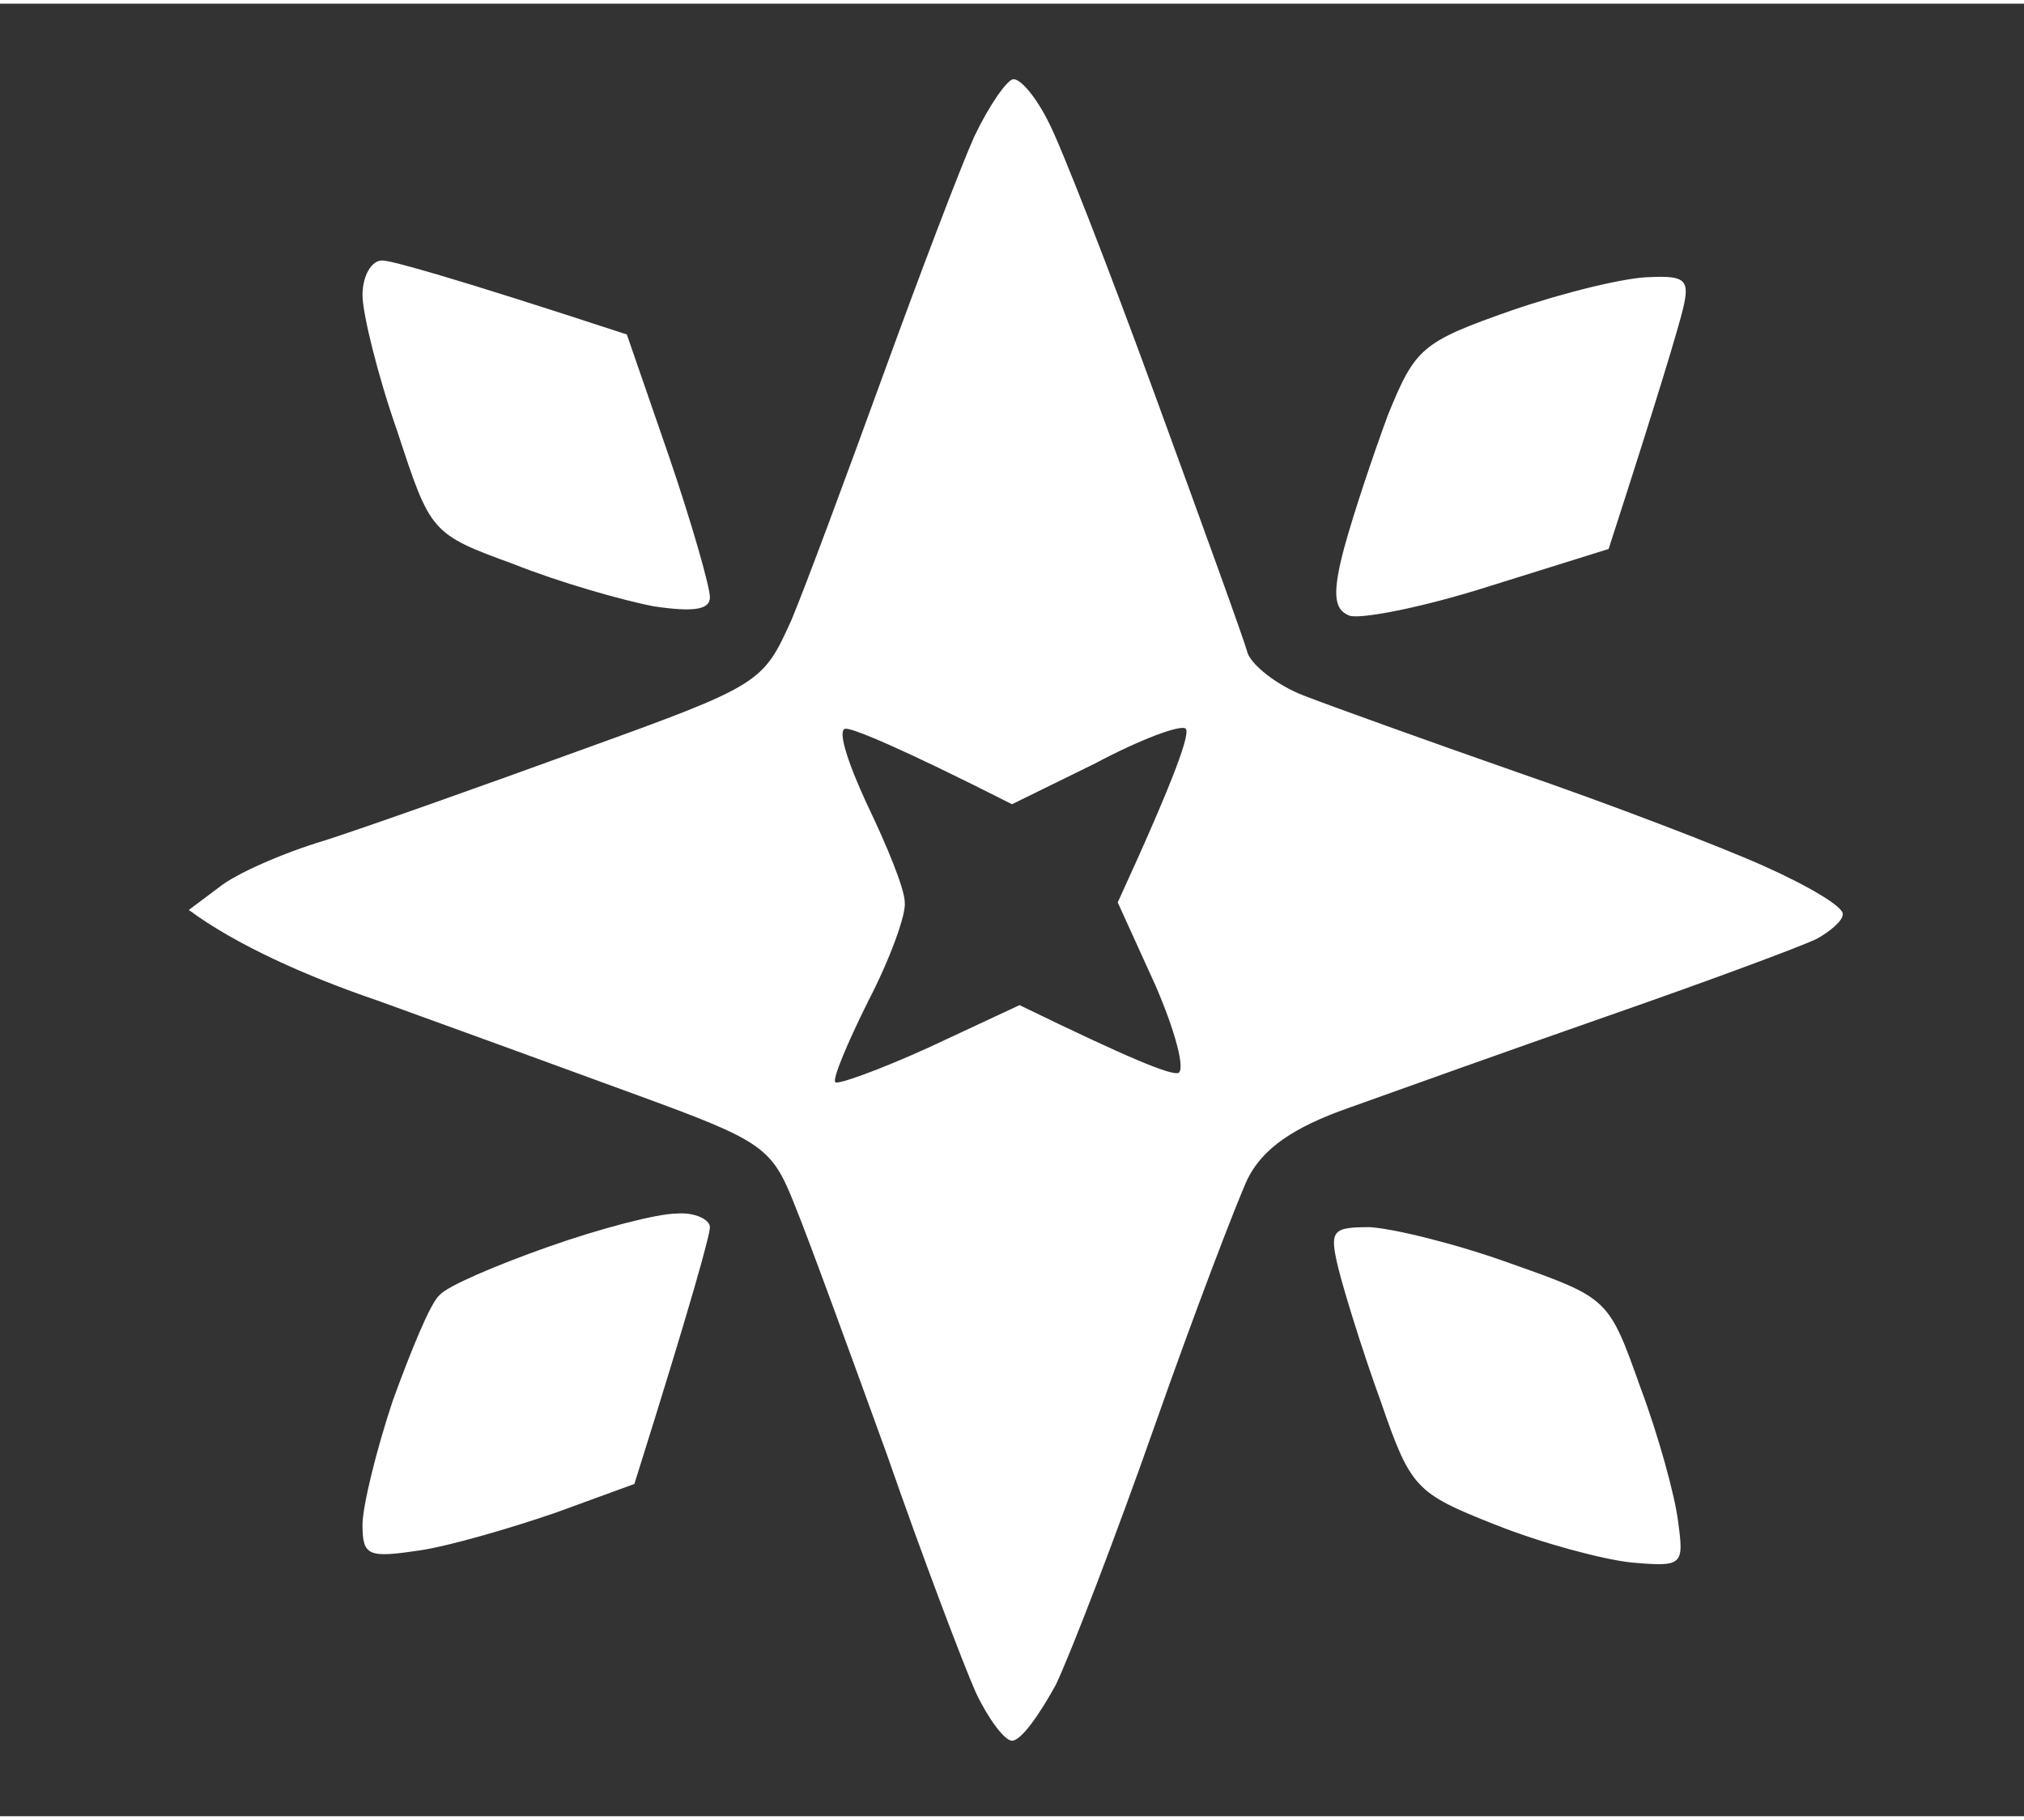 <svg version="1.2" xmlns="http://www.w3.org/2000/svg" viewBox="0 0 134 120" width="119" height="107">
  <rect x="0" y="0" width="134" height="120" fill="#333333" stroke="none"/>
  <path fill-rule="evenodd" d="M67.1 5c.5 0 1.5 1.2 2.3 2.8.8 1.5 4 9.7 7.1 18.2 3.1 8.5 5.9 16.2 6.1 17 .3.8 1.9 2.1 3.7 2.8 1.8.7 8.2 3 14.2 5.1 6.1 2.1 13.4 4.9 16.3 6.2 2.9 1.3 5.3 2.7 5.2 3.2 0 .4-.8 1.1-1.7 1.6-1 .5-7.2 2.8-13.8 5.1-6.6 2.3-14.4 5.1-17.2 6.1-3.7 1.3-5.7 2.7-6.7 4.7-.7 1.5-3.5 8.8-6.1 16.2-2.6 7.4-5.6 15.2-6.6 17.3-1.1 2-2.3 3.7-2.9 3.7-.5 0-1.6-1.5-2.4-3.2-.8-1.8-3.5-8.9-5.9-15.8-2.5-6.9-5.2-14.3-6.1-16.5-1.5-3.8-2.1-4.2-10.3-7.2-4.9-1.8-12.6-4.6-17.3-6.3-4.7-1.6-9.4-3.7-12.5-6l2-1.5c1.1-.9 4.3-2.3 7-3.1 2.8-.9 10.4-3.6 17-6 11.9-4.3 12-4.4 13.9-8.6 1-2.4 3.7-9.7 6.1-16.3 2.4-6.6 5.1-13.7 6-15.7 1-2.1 2.2-3.8 2.6-3.8zm-7.2 54.5c.1.8-1 3.8-2.4 6.5-1.4 2.8-2.4 5.2-2.2 5.4.1.2 2.9-.8 6.2-2.3l6-2.8c7.4 3.6 9.9 4.6 10.5 4.5.5-.2-.2-2.8-1.5-5.8L74 59.5c3.9-8.5 4.8-11.2 4.5-11.5-.3-.3-3 .7-6 2.3L67 53c-7.7-3.9-10.5-5-11-5-.6 0 .1 2.2 1.4 5 1.3 2.7 2.5 5.6 2.5 6.5zM25.3 17c.6 0 4.6 1.1 16.2 4.9l2.8 8.1c1.5 4.4 2.7 8.6 2.7 9.3 0 .8-1 1-3.7.6-2.1-.4-6.3-1.6-9.3-2.8-5.5-2-5.5-2.1-7.7-8.8-1.3-3.7-2.3-7.8-2.3-9 0-1.3.6-2.3 1.3-2.3zm84 1.1c2.3-.1 2.6.2 2.1 2.2-.3 1.2-1.5 5.3-4.9 15.8l-8 2.5c-4.4 1.4-8.6 2.2-9.2 1.9-1-.4-1.1-1.5-.3-4.5.6-2.2 1.9-6.1 2.9-8.8 1.8-4.4 2.2-4.8 8.2-6.9 3.5-1.2 7.6-2.2 9.2-2.2zm-64.5 62c1.2-.1 2.2.4 2.2.9s-1.1 4.6-5 17l-5.2 1.9c-2.9 1-7 2.2-9 2.5-3.4.5-3.8.4-3.8-1.7 0-1.2.9-4.9 2-8.2 1.2-3.3 2.5-6.5 3.1-7 .5-.6 3.8-2 7.2-3.2 3.4-1.2 7.2-2.2 8.5-2.2zm45.9.9c1.6.1 5.7 1.1 9.3 2.4 6.5 2.3 6.5 2.3 8.6 8.2 1.2 3.2 2.3 7.2 2.5 8.9.4 2.9.3 3-3.1 2.7-1.9-.2-6-1.3-9-2.5-5.3-2.1-5.6-2.4-7.6-8.2-1.2-3.3-2.4-7.2-2.8-8.8-.6-2.5-.4-2.7 2.1-2.7z" style="fill:#fff"/>
</svg>
